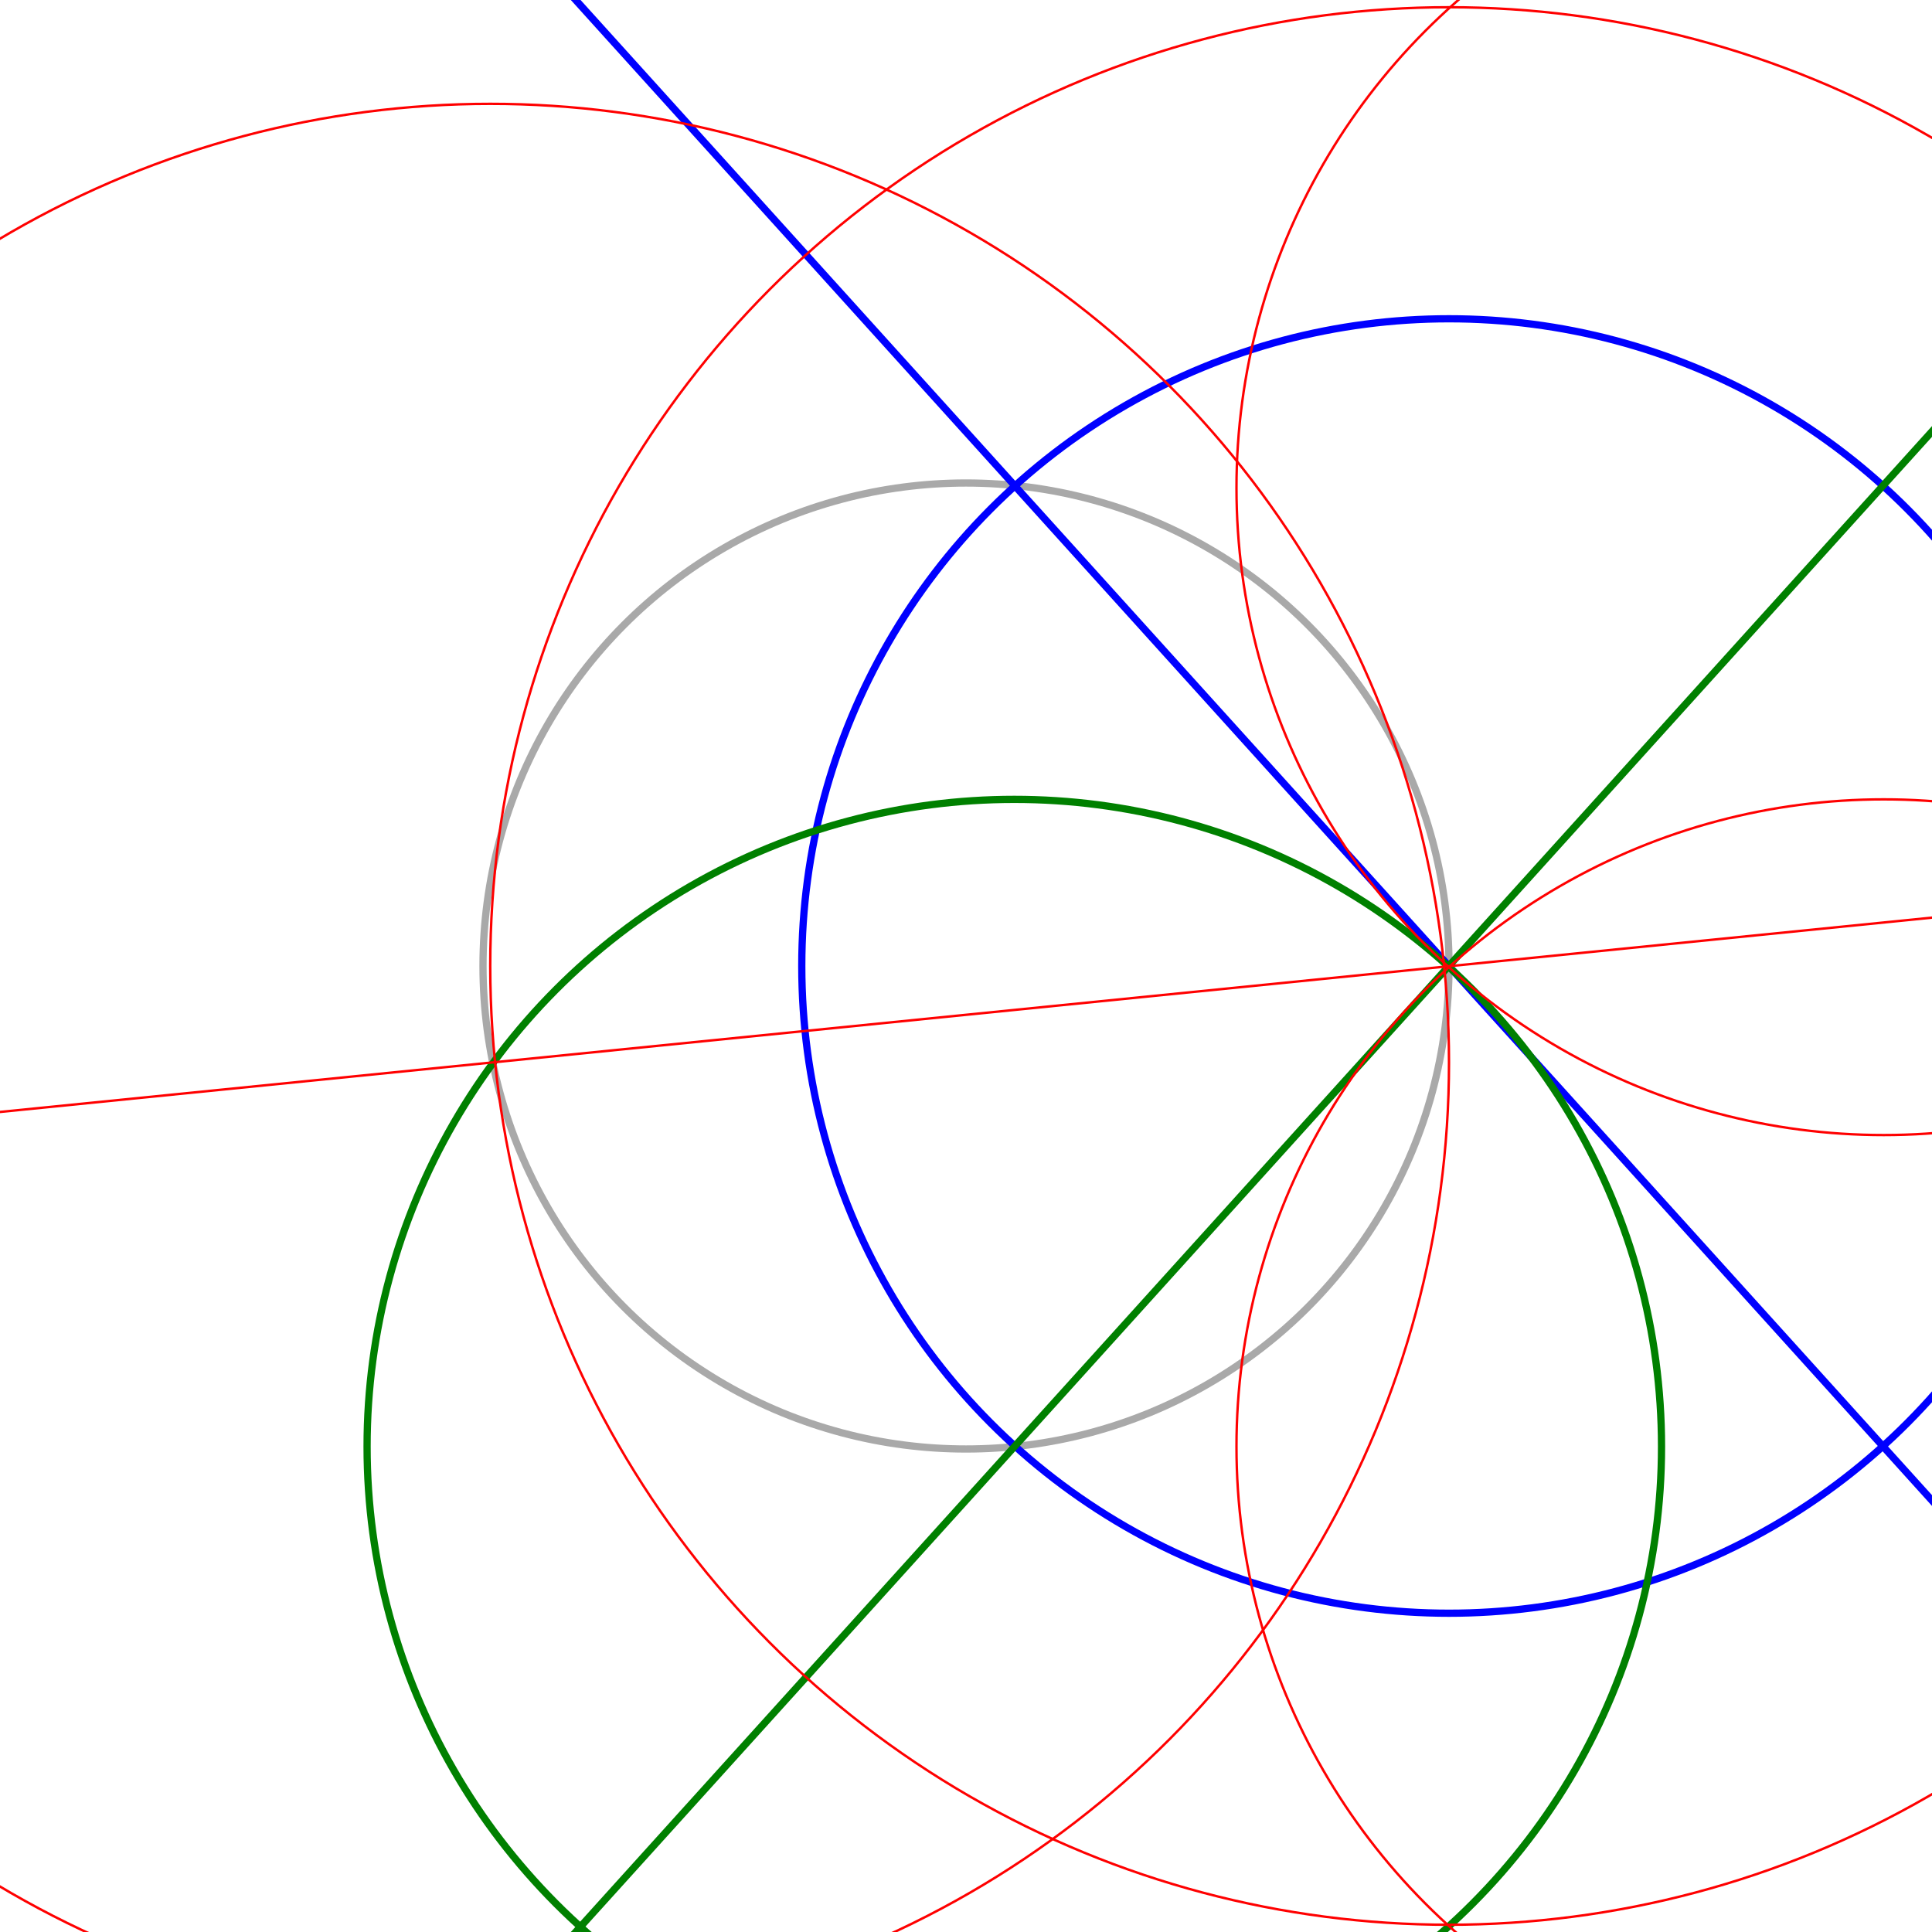 <svg viewBox="0 0 800 800" xmlns="http://www.w3.org/2000/svg">
<circle cx="400" cy="400" fill="none" r="200" stroke="darkgray" stroke-width="3"/>
<line fill="none" stroke="blue" stroke-width="3" x1="-294" x2="1314" y1="-589" y2="1190"/>
<circle cx="600" cy="400" fill="none" r="268" stroke="blue" stroke-width="3"/>
<line fill="none" stroke="green" stroke-width="3" x1="1314" x2="-294" y1="-390" y2="1389"/>
<circle cx="420" cy="599" fill="none" r="268" stroke="green" stroke-width="3"/>
<circle cx="780" cy="599" fill="none" r="268" stroke="red" stroke-width="1"/>
<circle cx="780" cy="202" fill="none" r="268" stroke="red" stroke-width="1"/>
<line fill="none" stroke="red" stroke-width="1" x1="1595" x2="-791" y1="300" y2="540"/>
<circle cx="600" cy="400" fill="none" r="397" stroke="red" stroke-width="1"/>
<circle cx="203" cy="440" fill="none" r="397" stroke="red" stroke-width="1"/>
</svg>